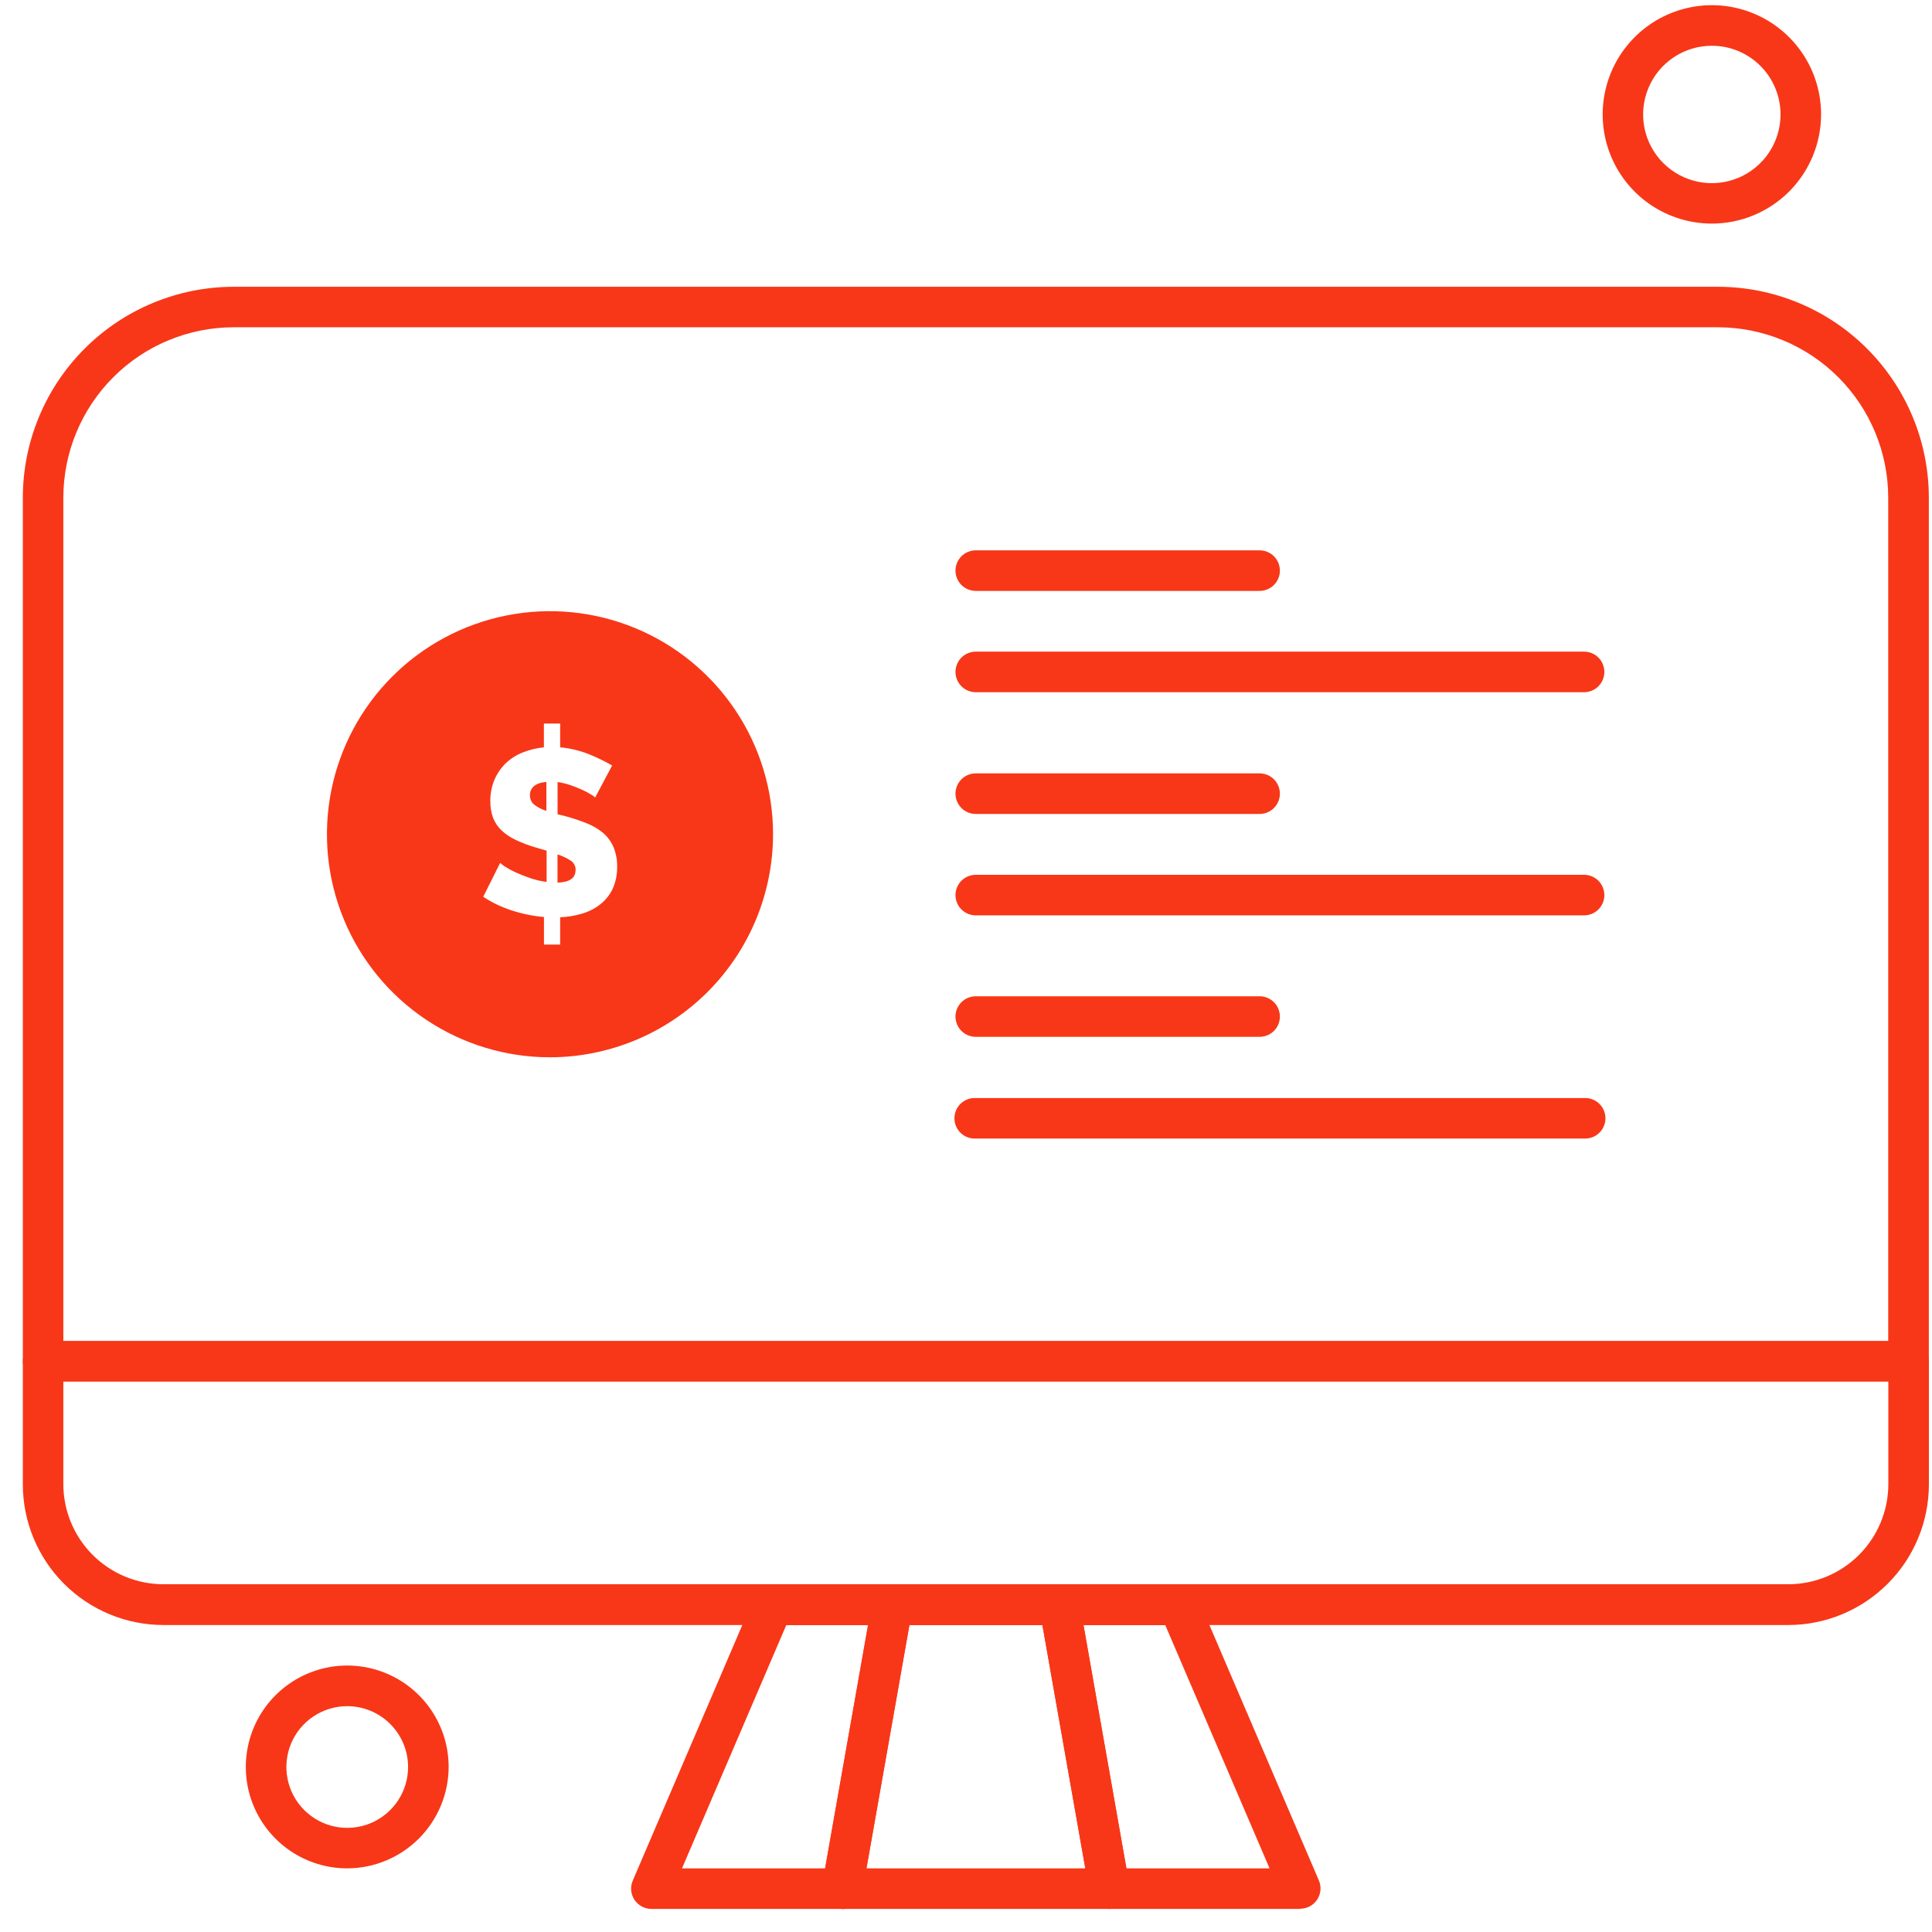<svg width="83" height="83" viewBox="0 0 83 83" fill="none" xmlns="http://www.w3.org/2000/svg">
<path fill-rule="evenodd" clip-rule="evenodd" d="M23.628 45.422C21.733 45.422 19.88 44.86 18.305 43.807C16.729 42.754 15.501 41.258 14.775 39.507C14.05 37.755 13.86 35.829 14.23 33.97C14.6 32.111 15.512 30.404 16.852 29.064C18.192 27.723 19.9 26.811 21.759 26.441C23.618 26.071 25.544 26.261 27.295 26.986C29.046 27.712 30.543 28.94 31.596 30.516C32.649 32.092 33.211 33.944 33.211 35.839C33.208 38.38 32.197 40.815 30.401 42.612C28.604 44.408 26.169 45.419 23.628 45.422ZM25.57 34.257L26.298 32.886C25.976 32.701 25.642 32.539 25.298 32.4C24.904 32.243 24.488 32.144 24.065 32.106V31.085H23.366V32.106C23.056 32.136 22.751 32.21 22.461 32.325C22.191 32.43 21.944 32.586 21.733 32.784C21.527 32.984 21.362 33.224 21.247 33.487C21.121 33.783 21.059 34.101 21.065 34.422C21.061 34.663 21.1 34.904 21.182 35.131C21.26 35.332 21.381 35.514 21.536 35.665C21.713 35.833 21.916 35.972 22.138 36.075C22.415 36.207 22.703 36.317 22.997 36.403L23.483 36.546V37.888C23.241 37.857 23.004 37.801 22.774 37.723C22.546 37.645 22.34 37.563 22.157 37.48C22.002 37.409 21.851 37.328 21.706 37.237C21.628 37.189 21.555 37.133 21.488 37.07L20.759 38.526C21.14 38.777 21.553 38.975 21.988 39.114C22.436 39.26 22.899 39.354 23.369 39.395V40.58H24.065V39.407C24.378 39.394 24.689 39.343 24.99 39.255C25.272 39.175 25.536 39.043 25.769 38.866C25.997 38.69 26.182 38.464 26.31 38.206C26.45 37.902 26.519 37.57 26.512 37.235C26.519 36.944 26.465 36.655 26.354 36.386C26.253 36.154 26.101 35.949 25.91 35.784C25.699 35.608 25.461 35.468 25.206 35.369C24.902 35.248 24.592 35.145 24.276 35.06L23.953 34.98V33.597C24.144 33.624 24.332 33.669 24.514 33.733C24.699 33.798 24.869 33.864 25.019 33.934C25.148 33.992 25.273 34.059 25.393 34.133C25.457 34.168 25.517 34.211 25.57 34.262V34.257ZM22.769 34.167C22.766 34.243 22.78 34.318 22.811 34.387C22.841 34.456 22.888 34.517 22.946 34.565C23.103 34.688 23.282 34.779 23.473 34.835V33.592C23 33.633 22.764 33.835 22.764 34.179L22.769 34.167ZM24.73 37.381C24.733 37.3 24.715 37.22 24.677 37.149C24.64 37.077 24.584 37.017 24.517 36.973C24.341 36.859 24.151 36.769 23.951 36.706V37.919C24.467 37.902 24.725 37.724 24.725 37.386L24.73 37.381Z" fill="#F83718"/>
<path fill-rule="evenodd" clip-rule="evenodd" d="M54.119 25.386H41.92C41.688 25.386 41.467 25.294 41.303 25.13C41.14 24.967 41.048 24.745 41.048 24.514C41.048 24.283 41.14 24.062 41.303 23.898C41.467 23.735 41.688 23.643 41.92 23.643H54.114C54.345 23.643 54.566 23.735 54.73 23.898C54.893 24.062 54.985 24.283 54.985 24.514C54.985 24.745 54.893 24.967 54.73 25.13C54.566 25.294 54.345 25.386 54.114 25.386H54.119Z" fill="#F83718"/>
<path fill-rule="evenodd" clip-rule="evenodd" d="M68.056 29.738H41.92C41.688 29.738 41.467 29.646 41.303 29.482C41.14 29.319 41.048 29.097 41.048 28.866C41.048 28.635 41.14 28.413 41.303 28.25C41.467 28.087 41.688 27.995 41.92 27.995H68.053C68.284 27.995 68.506 28.087 68.669 28.25C68.833 28.413 68.924 28.635 68.924 28.866C68.924 29.097 68.833 29.319 68.669 29.482C68.506 29.646 68.284 29.738 68.053 29.738H68.056Z" fill="#F83718"/>
<path fill-rule="evenodd" clip-rule="evenodd" d="M54.119 34.968H41.92C41.688 34.968 41.467 34.876 41.303 34.713C41.14 34.549 41.048 34.328 41.048 34.096C41.048 33.865 41.14 33.644 41.303 33.48C41.467 33.317 41.688 33.225 41.92 33.225H54.114C54.345 33.225 54.566 33.317 54.73 33.48C54.893 33.644 54.985 33.865 54.985 34.096C54.985 34.328 54.893 34.549 54.73 34.713C54.566 34.876 54.345 34.968 54.114 34.968H54.119Z" fill="#F83718"/>
<path fill-rule="evenodd" clip-rule="evenodd" d="M68.056 39.325H41.92C41.688 39.325 41.467 39.233 41.303 39.07C41.14 38.906 41.048 38.685 41.048 38.453C41.048 38.222 41.14 38.001 41.303 37.837C41.467 37.674 41.688 37.582 41.92 37.582H68.053C68.284 37.582 68.506 37.674 68.669 37.837C68.833 38.001 68.924 38.222 68.924 38.453C68.924 38.685 68.833 38.906 68.669 39.07C68.506 39.233 68.284 39.325 68.053 39.325H68.056Z" fill="#F83718"/>
<path fill-rule="evenodd" clip-rule="evenodd" d="M54.119 44.543H41.92C41.688 44.543 41.467 44.452 41.303 44.288C41.14 44.125 41.048 43.903 41.048 43.672C41.048 43.441 41.14 43.219 41.303 43.056C41.467 42.892 41.688 42.801 41.92 42.801H54.114C54.345 42.801 54.566 42.892 54.73 43.056C54.893 43.219 54.985 43.441 54.985 43.672C54.985 43.903 54.893 44.125 54.73 44.288C54.566 44.452 54.345 44.543 54.114 44.543H54.119Z" fill="#F83718"/>
<path fill-rule="evenodd" clip-rule="evenodd" d="M68.056 48.913H41.92C41.802 48.919 41.684 48.901 41.573 48.86C41.462 48.819 41.36 48.756 41.274 48.675C41.188 48.593 41.12 48.495 41.073 48.386C41.027 48.278 41.003 48.161 41.003 48.042C41.003 47.924 41.027 47.807 41.073 47.698C41.12 47.59 41.188 47.492 41.274 47.41C41.36 47.329 41.462 47.266 41.573 47.225C41.684 47.184 41.802 47.166 41.92 47.172H68.053C68.172 47.166 68.29 47.184 68.401 47.225C68.512 47.266 68.613 47.329 68.699 47.41C68.785 47.492 68.853 47.59 68.9 47.698C68.947 47.807 68.971 47.924 68.971 48.042C68.971 48.161 68.947 48.278 68.9 48.386C68.853 48.495 68.785 48.593 68.699 48.675C68.613 48.756 68.512 48.819 68.401 48.86C68.29 48.901 68.172 48.919 68.053 48.913H68.056Z" fill="#F83718"/>
<path fill-rule="evenodd" clip-rule="evenodd" d="M36.184 82.009H27.985C27.841 82.009 27.699 81.972 27.572 81.904C27.445 81.835 27.337 81.736 27.257 81.616C27.177 81.496 27.129 81.358 27.116 81.214C27.103 81.07 27.127 80.925 27.184 80.793L32.41 68.599C32.478 68.443 32.59 68.309 32.732 68.216C32.874 68.122 33.041 68.072 33.211 68.072H38.335C38.462 68.072 38.588 68.1 38.703 68.153C38.819 68.207 38.921 68.285 39.003 68.383C39.085 68.48 39.144 68.594 39.177 68.717C39.21 68.84 39.216 68.969 39.194 69.094L37.041 81.288C37.007 81.491 36.903 81.676 36.746 81.809C36.589 81.942 36.39 82.016 36.184 82.016V82.009ZM29.299 80.266H35.444L37.289 69.815H33.779L29.299 80.266Z" fill="#F83718"/>
<path fill-rule="evenodd" clip-rule="evenodd" d="M55.859 82.009H47.663C47.456 82.009 47.257 81.936 47.099 81.803C46.942 81.669 46.837 81.485 46.803 81.281L44.653 69.087C44.63 68.962 44.636 68.833 44.669 68.71C44.701 68.587 44.761 68.473 44.842 68.376C44.924 68.278 45.026 68.2 45.142 68.146C45.257 68.093 45.382 68.065 45.51 68.065H50.633C50.804 68.066 50.97 68.116 51.112 68.209C51.255 68.303 51.367 68.436 51.434 68.592L56.66 80.786C56.717 80.918 56.739 81.063 56.727 81.206C56.714 81.35 56.665 81.488 56.586 81.608C56.507 81.728 56.399 81.827 56.272 81.895C56.145 81.964 56.003 81.999 55.859 82V82.009ZM48.391 80.267H54.541L50.06 69.815H46.548L48.391 80.267Z" fill="#F83718"/>
<path fill-rule="evenodd" clip-rule="evenodd" d="M47.662 82.009H36.184C36.057 82.01 35.931 81.982 35.816 81.928C35.701 81.874 35.599 81.796 35.517 81.699C35.435 81.601 35.376 81.487 35.343 81.364C35.31 81.241 35.304 81.113 35.325 80.987L37.478 68.791C37.512 68.588 37.616 68.403 37.773 68.27C37.93 68.137 38.129 68.063 38.335 68.063H45.51C45.715 68.063 45.915 68.136 46.072 68.27C46.228 68.403 46.333 68.588 46.366 68.791L48.519 80.985C48.541 81.11 48.536 81.239 48.503 81.362C48.471 81.485 48.411 81.599 48.33 81.697C48.248 81.795 48.146 81.873 48.031 81.927C47.915 81.981 47.79 82.009 47.662 82.009ZM37.225 80.267H46.628L44.784 69.815H39.07L37.225 80.267Z" fill="#F83718"/>
<path fill-rule="evenodd" clip-rule="evenodd" d="M76.825 69.812H7.02C5.418 69.811 3.883 69.173 2.751 68.041C1.619 66.908 0.982 65.373 0.981 63.771V58.487C0.981 58.373 1.003 58.26 1.047 58.154C1.091 58.049 1.155 57.953 1.236 57.872C1.317 57.791 1.413 57.727 1.519 57.684C1.624 57.64 1.738 57.618 1.852 57.618H81.995C82.109 57.618 82.223 57.64 82.329 57.684C82.434 57.727 82.53 57.791 82.611 57.872C82.692 57.953 82.757 58.049 82.8 58.154C82.844 58.26 82.867 58.373 82.867 58.487V63.771C82.865 65.373 82.228 66.908 81.095 68.041C79.962 69.173 78.427 69.811 76.825 69.812ZM2.721 59.349V63.761C2.722 64.901 3.176 65.994 3.981 66.8C4.787 67.606 5.88 68.059 7.02 68.06H76.825C77.965 68.059 79.058 67.606 79.864 66.8C80.669 65.994 81.123 64.901 81.124 63.761V59.349H2.721Z" fill="#F83718"/>
<path fill-rule="evenodd" clip-rule="evenodd" d="M14.917 80.266C14.056 80.266 13.213 80.011 12.497 79.532C11.78 79.053 11.222 78.373 10.892 77.577C10.562 76.781 10.476 75.905 10.644 75.06C10.812 74.215 11.227 73.438 11.837 72.829C12.446 72.22 13.222 71.805 14.067 71.636C14.912 71.468 15.789 71.555 16.585 71.884C17.381 72.214 18.061 72.773 18.54 73.489C19.019 74.206 19.274 75.048 19.274 75.91C19.271 77.064 18.811 78.17 17.994 78.987C17.178 79.803 16.072 80.263 14.917 80.266ZM14.917 73.298C14.4 73.298 13.895 73.451 13.465 73.739C13.035 74.026 12.7 74.434 12.502 74.912C12.304 75.389 12.253 75.915 12.354 76.422C12.454 76.929 12.703 77.395 13.069 77.76C13.434 78.126 13.9 78.375 14.407 78.476C14.914 78.577 15.44 78.525 15.918 78.327C16.395 78.129 16.804 77.794 17.091 77.364C17.378 76.934 17.531 76.429 17.531 75.912C17.531 75.219 17.255 74.554 16.765 74.064C16.275 73.574 15.61 73.299 14.917 73.298Z" fill="#F83718"/>
<path fill-rule="evenodd" clip-rule="evenodd" d="M81.993 59.349H1.852C1.738 59.349 1.624 59.327 1.518 59.283C1.412 59.24 1.316 59.176 1.235 59.095C1.154 59.014 1.09 58.917 1.046 58.812C1.003 58.706 0.98 58.592 0.981 58.478V21.378C0.983 18.977 1.938 16.674 3.637 14.976C5.335 13.278 7.637 12.323 10.039 12.32H73.803C76.206 12.322 78.509 13.277 80.207 14.975C81.906 16.673 82.862 18.976 82.864 21.378V58.487C82.865 58.602 82.842 58.715 82.799 58.821C82.755 58.927 82.691 59.023 82.61 59.104C82.529 59.185 82.433 59.249 82.327 59.293C82.221 59.337 82.107 59.359 81.993 59.359V59.349ZM2.721 57.609H81.119V21.378C81.117 19.438 80.346 17.578 78.974 16.206C77.602 14.834 75.741 14.062 73.801 14.06H10.039C8.099 14.062 6.238 14.834 4.867 16.206C3.495 17.578 2.723 19.438 2.721 21.378V57.616V57.609Z" fill="#F83718"/>
<path fill-rule="evenodd" clip-rule="evenodd" d="M73.543 9.606C72.616 9.606 71.709 9.331 70.937 8.816C70.165 8.3 69.564 7.567 69.209 6.71C68.854 5.853 68.761 4.91 68.942 3.999C69.123 3.089 69.57 2.253 70.226 1.597C70.882 0.941 71.718 0.494 72.628 0.313C73.538 0.132 74.482 0.225 75.339 0.58C76.196 0.935 76.929 1.537 77.445 2.308C77.96 3.08 78.235 3.987 78.235 4.915C78.234 6.159 77.739 7.351 76.86 8.231C75.98 9.11 74.787 9.605 73.543 9.606ZM73.543 1.966C72.96 1.965 72.388 2.138 71.903 2.462C71.417 2.786 71.038 3.247 70.815 3.787C70.591 4.326 70.532 4.92 70.646 5.492C70.76 6.065 71.041 6.591 71.454 7.004C71.867 7.417 72.393 7.698 72.966 7.812C73.539 7.926 74.132 7.867 74.672 7.643C75.211 7.42 75.672 7.041 75.996 6.555C76.32 6.07 76.493 5.499 76.493 4.915C76.492 4.133 76.181 3.383 75.628 2.83C75.075 2.277 74.326 1.966 73.543 1.966Z" fill="#F83718"/>
</svg>
